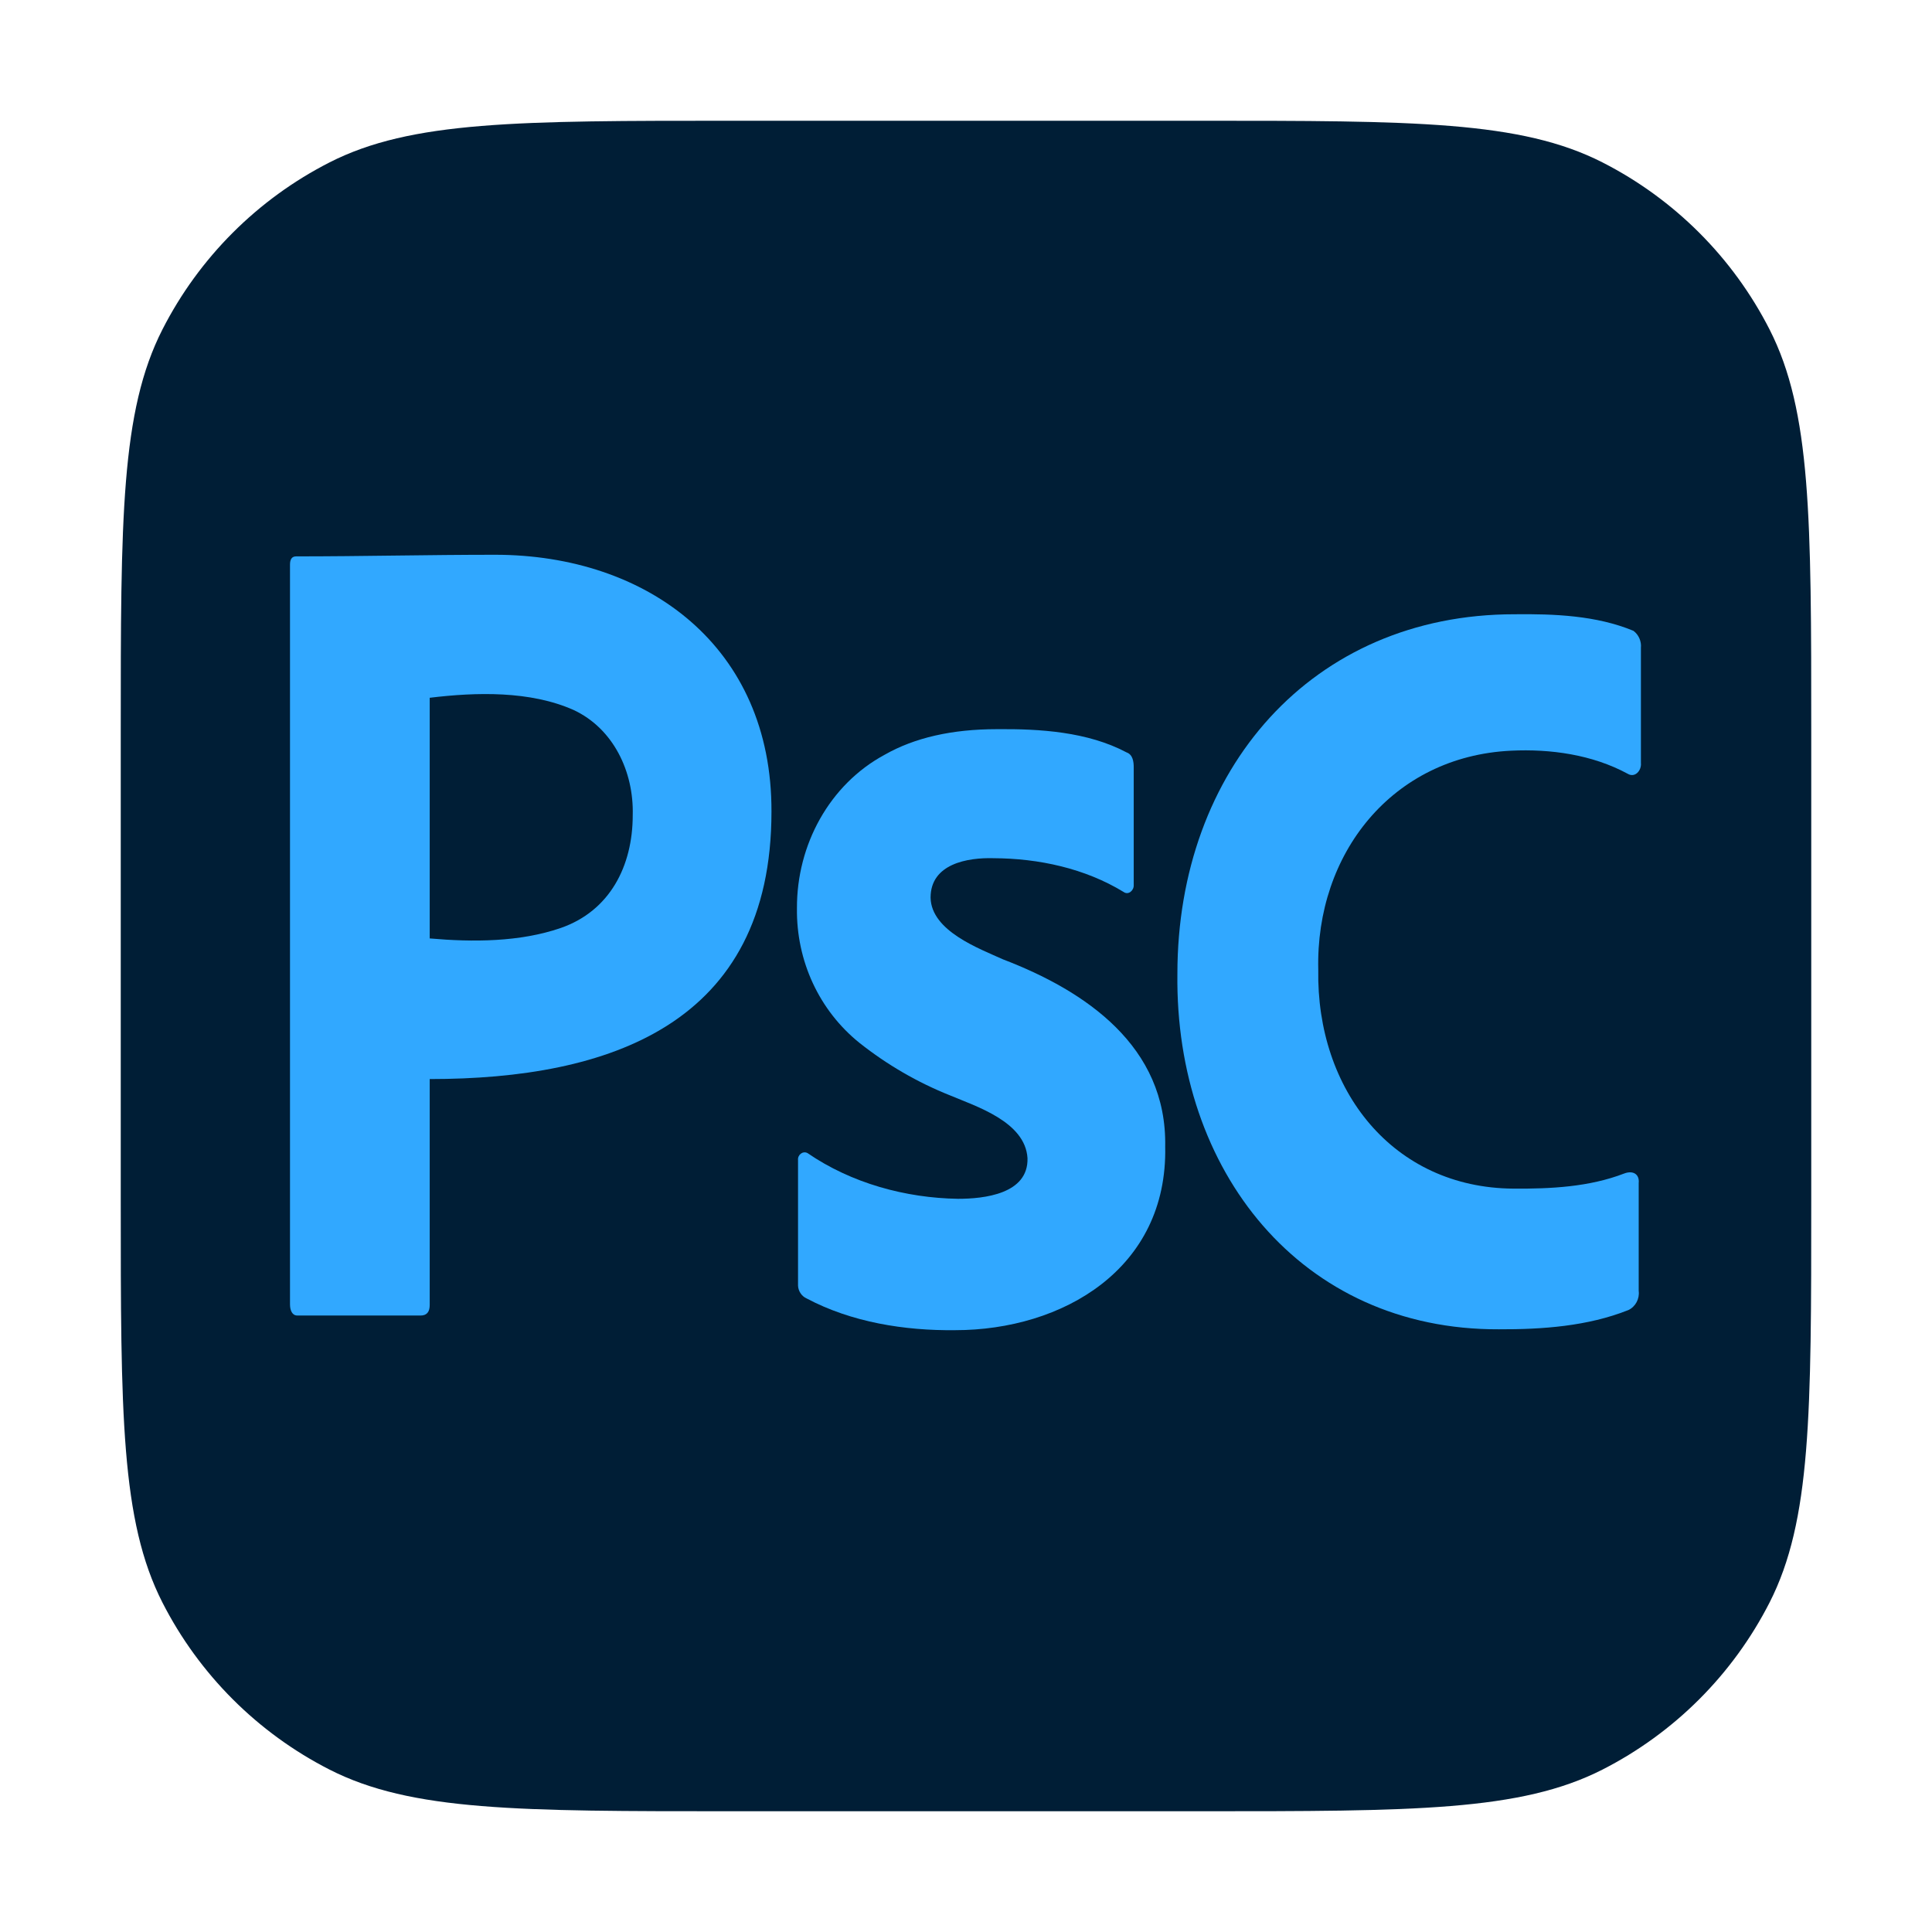 <svg width="48" height="48" viewBox="0 0 48 48" fill="none" xmlns="http://www.w3.org/2000/svg">
<path d="M3 18.2C3 12.88 3 10.219 4.035 8.187C4.946 6.4 6.4 4.946 8.187 4.035C10.219 3 12.88 3 18.2 3H29.8C35.12 3 37.781 3 39.813 4.035C41.6 4.946 43.054 6.4 43.965 8.187C45 10.219 45 12.88 45 18.2V29.8C45 35.12 45 37.781 43.965 39.813C43.054 41.6 41.6 43.054 39.813 43.965C37.781 45 35.12 45 29.8 45H18.2C12.88 45 10.219 45 8.187 43.965C6.4 43.054 4.946 41.6 4.035 39.813C3 37.781 3 35.12 3 29.8V18.2Z" fill="#001E36"/>
<path d="M12.298 13.783C10.651 13.783 9.003 13.823 7.357 13.823C7.255 13.823 7.205 13.891 7.205 14.026V32.407C7.205 32.561 7.264 32.683 7.382 32.683L10.448 32.684C10.6 32.684 10.676 32.598 10.676 32.424V26.809C15.137 26.809 19.166 25.451 19.167 20.166C19.181 16.07 16.087 13.784 12.298 13.783ZM13.933 23.055C12.912 23.407 11.748 23.409 10.676 23.315V17.336C11.834 17.195 13.173 17.16 14.25 17.639C15.237 18.099 15.749 19.17 15.72 20.253C15.72 21.52 15.149 22.632 13.933 23.055Z" fill="#31A8FF"/>
<path d="M24.919 23.835C24.329 23.567 23.139 23.132 23.12 22.304C23.118 21.46 24.038 21.302 24.691 21.322C25.802 21.327 26.953 21.573 27.913 22.159C28.035 22.249 28.176 22.121 28.167 21.986V19.069C28.168 18.921 28.144 18.748 27.989 18.693C27.021 18.18 25.838 18.106 24.767 18.116C23.652 18.116 22.723 18.328 21.98 18.751C20.609 19.489 19.793 20.989 19.8 22.564C19.782 23.873 20.352 25.106 21.358 25.914C22.042 26.455 22.797 26.893 23.602 27.214C24.251 27.488 25.471 27.868 25.528 28.773C25.554 29.668 24.441 29.784 23.804 29.784C22.497 29.764 21.153 29.397 20.061 28.647C19.943 28.587 19.812 28.694 19.827 28.824V31.943C19.833 32.077 19.916 32.203 20.036 32.257C21.156 32.853 22.478 33.062 23.728 33.048C26.399 33.048 29.014 31.526 28.949 28.485C28.994 25.997 26.979 24.623 24.919 23.835Z" fill="#31A8FF"/>
<path d="M40.581 15.672C39.66 15.29 38.61 15.25 37.628 15.261C32.587 15.261 29.252 19.127 29.252 24.195C29.191 29.081 32.316 33.046 37.24 33.026C38.317 33.03 39.444 32.951 40.457 32.548C40.633 32.465 40.739 32.268 40.713 32.071V29.394C40.737 29.172 40.572 29.071 40.351 29.156C39.479 29.491 38.528 29.537 37.605 29.531C34.605 29.514 32.7 27.08 32.752 24.091C32.684 21.211 34.588 18.795 37.537 18.651C38.524 18.603 39.559 18.748 40.438 19.223C40.62 19.335 40.787 19.143 40.768 18.956V16.097C40.785 15.934 40.712 15.767 40.581 15.672Z" fill="#31A8FF"/>
</svg>
